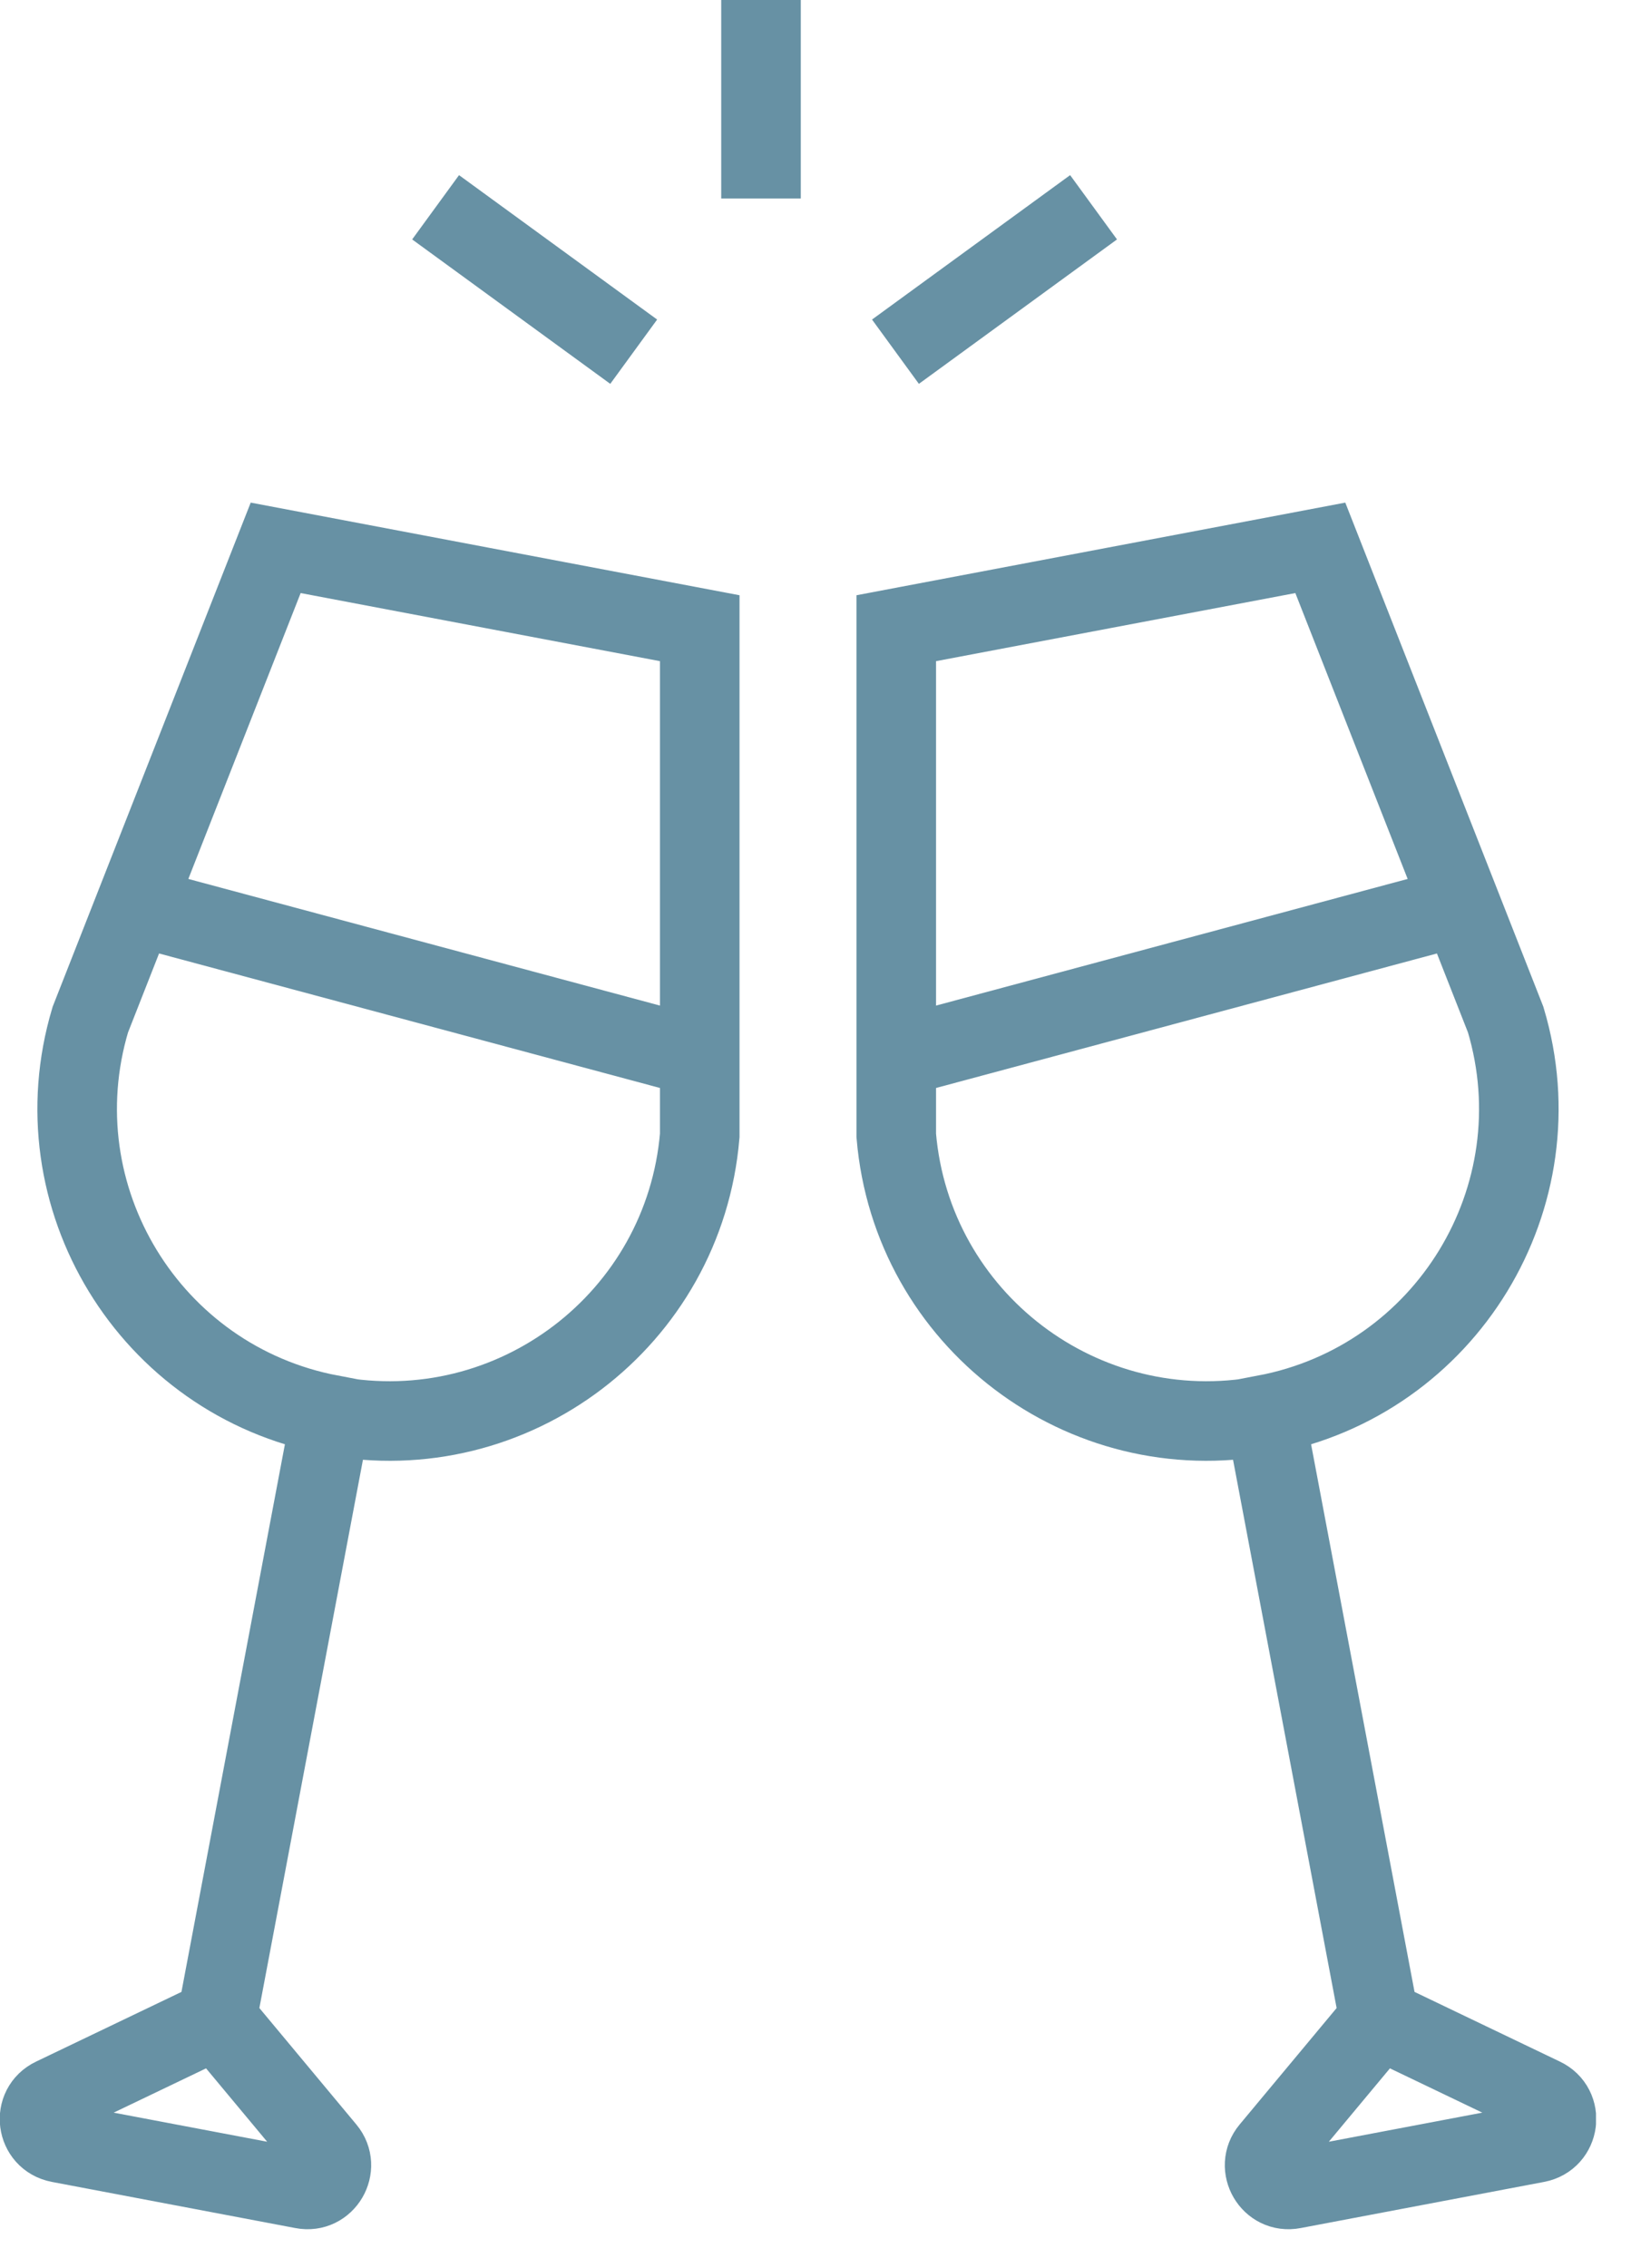 <svg width="41" height="57" viewBox="0 0 41 57" fill="none" xmlns="http://www.w3.org/2000/svg">
<g clip-path="url(#clip0_627_9)">
<path d="M8.32 35.56C3.76 34.7 0.94 30.08 2.27 25.63L6.93 13.77L17.59 15.79V28.54C17.2 33.17 12.89 36.44 8.33 35.58L8.32 35.56Z" stroke="#6791A4" stroke-width="2" stroke-miterlimit="10"/>
<path d="M3.29 22.74L17.22 26.48" stroke="#6791A4" stroke-width="2" stroke-miterlimit="10"/>
<path d="M8.32 35.56L5.45 50.75M5.45 50.75L1.34 52.72C0.81 52.97 0.91 53.75 1.49 53.86L7.61 55.02C8.17 55.13 8.55 54.47 8.19 54.04L5.45 50.75Z" stroke="#6791A4" stroke-width="2" stroke-miterlimit="10"/>
<path d="M31.8 35.56C36.36 34.7 39.18 30.08 37.85 25.63L33.19 13.77L22.53 15.79V28.54C22.92 33.17 27.23 36.44 31.79 35.58L31.8 35.56Z" stroke="#6791A4" stroke-width="2" stroke-miterlimit="10"/>
<path d="M36.83 22.74L22.9 26.48" stroke="#6791A4" stroke-width="2" stroke-miterlimit="10"/>
<path d="M31.8 35.56L34.67 50.75M34.67 50.75L38.78 52.72C39.31 52.97 39.21 53.75 38.63 53.86L32.51 55.02C31.95 55.13 31.57 54.47 31.93 54.04L34.67 50.75Z" stroke="#6791A4" stroke-width="2" stroke-miterlimit="10"/>
<path d="M10.95 5.21L15.93 8.84" stroke="#6791A4" stroke-width="2" stroke-miterlimit="10"/>
<path d="M27.49 5.21L22.51 8.84" stroke="#6791A4" stroke-width="2" stroke-miterlimit="10"/>
<path d="M19.13 0V4.99" stroke="#6791A4" stroke-width="2" stroke-miterlimit="10"/>
</g>
<defs>
<clipPath id="clip0_627_9">
<rect width="40.12" height="56.04" fill="white"/>
</clipPath>
</defs>
</svg>
